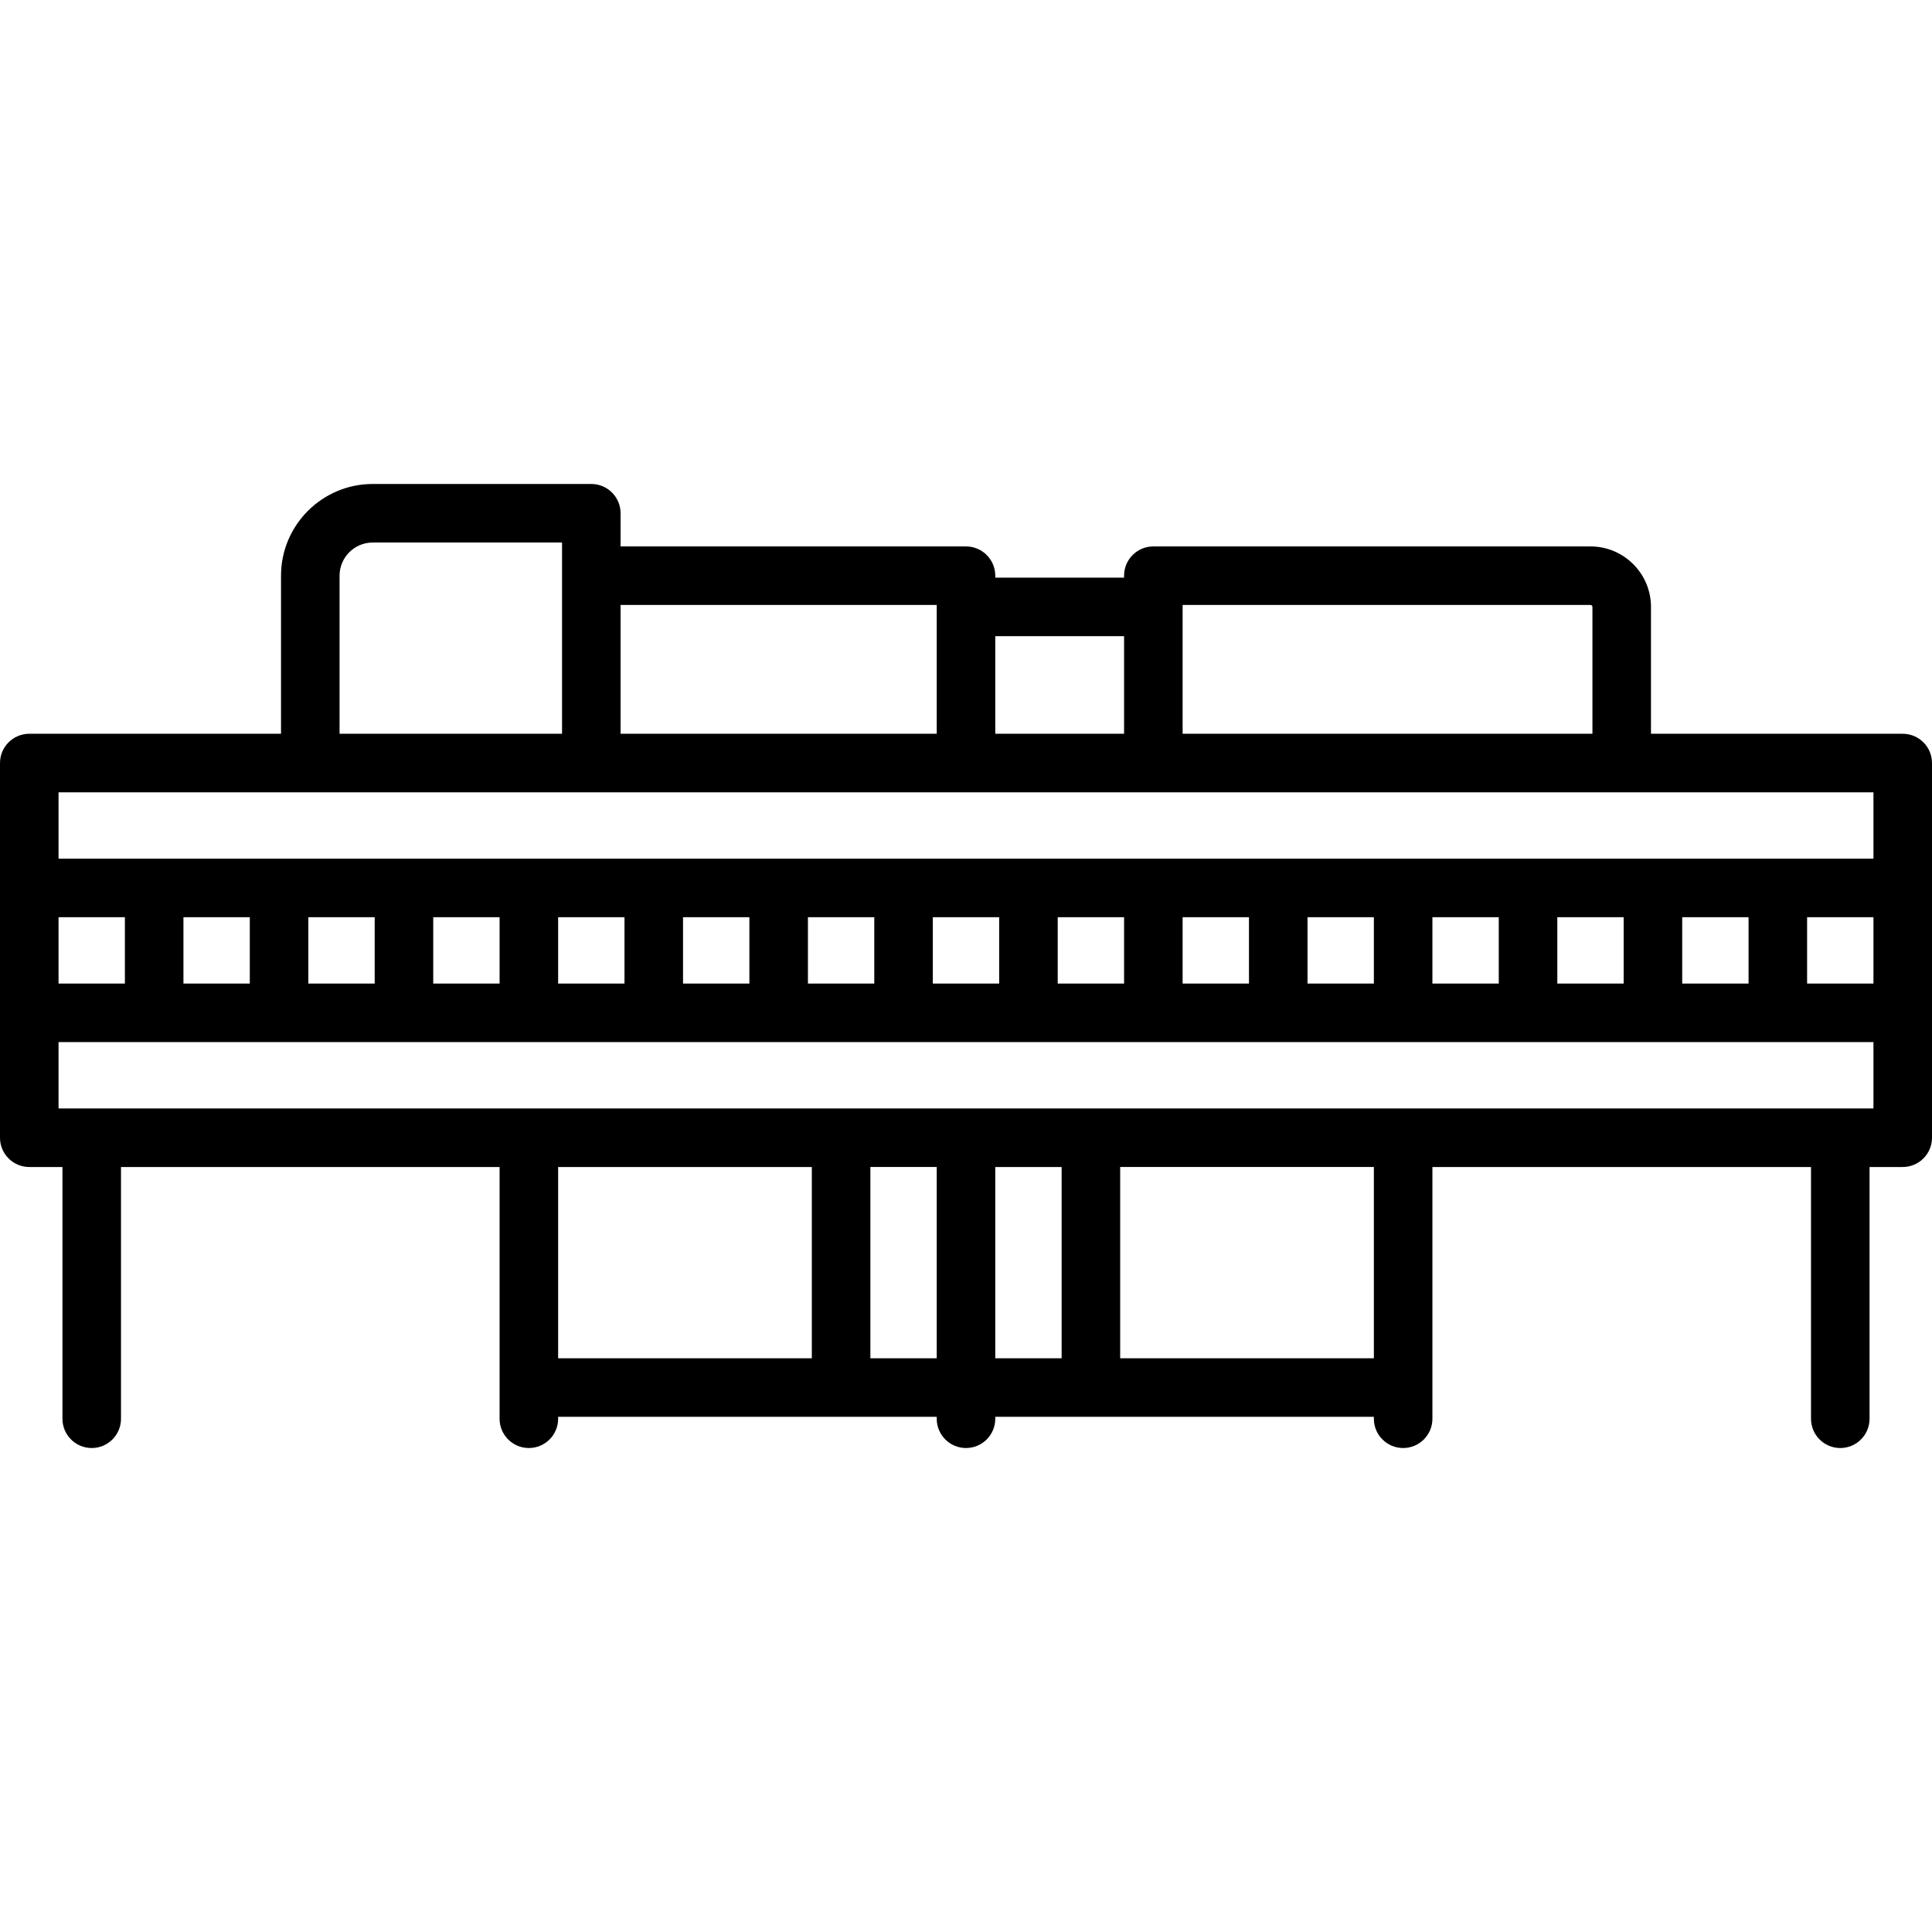 <?xml version="1.0" encoding="iso-8859-1"?>
<!-- Generator: Adobe Illustrator 17.1.0, SVG Export Plug-In . SVG Version: 6.00 Build 0)  -->
<!DOCTYPE svg PUBLIC "-//W3C//DTD SVG 1.1//EN" "http://www.w3.org/Graphics/SVG/1.1/DTD/svg11.dtd">
<svg version="1.1" id="Capa_1" xmlns="http://www.w3.org/2000/svg" xmlns:xlink="http://www.w3.org/1999/xlink" x="0px" y="0px"
	 viewBox="0 0 495 495" style="enable-background:new 0 0 495 495;" xml:space="preserve">
<path d="M487.5,188H423v-32.5c0-8.547-6.953-15.5-15.5-15.5h-112c-4.142,0-7.5,3.358-7.5,7.5v0.5h-33v-0.5
	c0-4.142-3.358-7.5-7.5-7.5H159v-8.5c0-4.142-3.358-7.5-7.5-7.5h-56C82.542,124,72,134.542,72,147.5V188H7.5
	c-4.142,0-7.5,3.358-7.5,7.5v96c0,4.142,3.358,7.5,7.5,7.5H16v64.5c0,4.142,3.358,7.5,7.5,7.5s7.5-3.358,7.5-7.5V299h97v64.5
	c0,4.142,3.358,7.5,7.5,7.5s7.5-3.358,7.5-7.5V363h97v0.5c0,4.142,3.358,7.5,7.5,7.5s7.5-3.358,7.5-7.5V363h97v0.5
	c0,4.142,3.358,7.5,7.5,7.5s7.5-3.358,7.5-7.5V299h97v64.5c0,4.142,3.358,7.5,7.5,7.5s7.5-3.358,7.5-7.5V299h8.5
	c4.142,0,7.5-3.358,7.5-7.5v-96C495,191.358,491.642,188,487.5,188z M431,252v-17h17v17H431z M399,252v-17h17v17H399z M367,252v-17
	h17v17H367z M335,252v-17h17v17H335z M303,252v-17h17v17H303z M271,252v-17h17v17H271z M239,252v-17h17v17H239z M207,252v-17h17v17
	H207z M175,252v-17h17v17H175z M143,252v-17h17v17H143z M111,252v-17h17v17H111z M79,252v-17h17v17H79z M47,252v-17h17v17H47z
	 M15,252v-17h17v17H15z M463,235h17v17h-17V235z M303,155h104.5c0.276,0,0.5,0.225,0.5,0.5V188H303V155z M288,163v25h-33v-25H288z
	 M240,155v33h-81v-33H240z M87,147.5c0-4.687,3.813-8.5,8.5-8.5H144v49H87V147.5z M480,203v17H15v-17H480z M143,299h65v49h-65V299z
	 M223,348v-49h17v49H223z M255,299h17v49h-17V299z M352,348h-65v-49h65V348z M15,284v-17h465v17H15z"/>
<g>
</g>
<g>
</g>
<g>
</g>
<g>
</g>
<g>
</g>
<g>
</g>
<g>
</g>
<g>
</g>
<g>
</g>
<g>
</g>
<g>
</g>
<g>
</g>
<g>
</g>
<g>
</g>
<g>
</g>
</svg>
